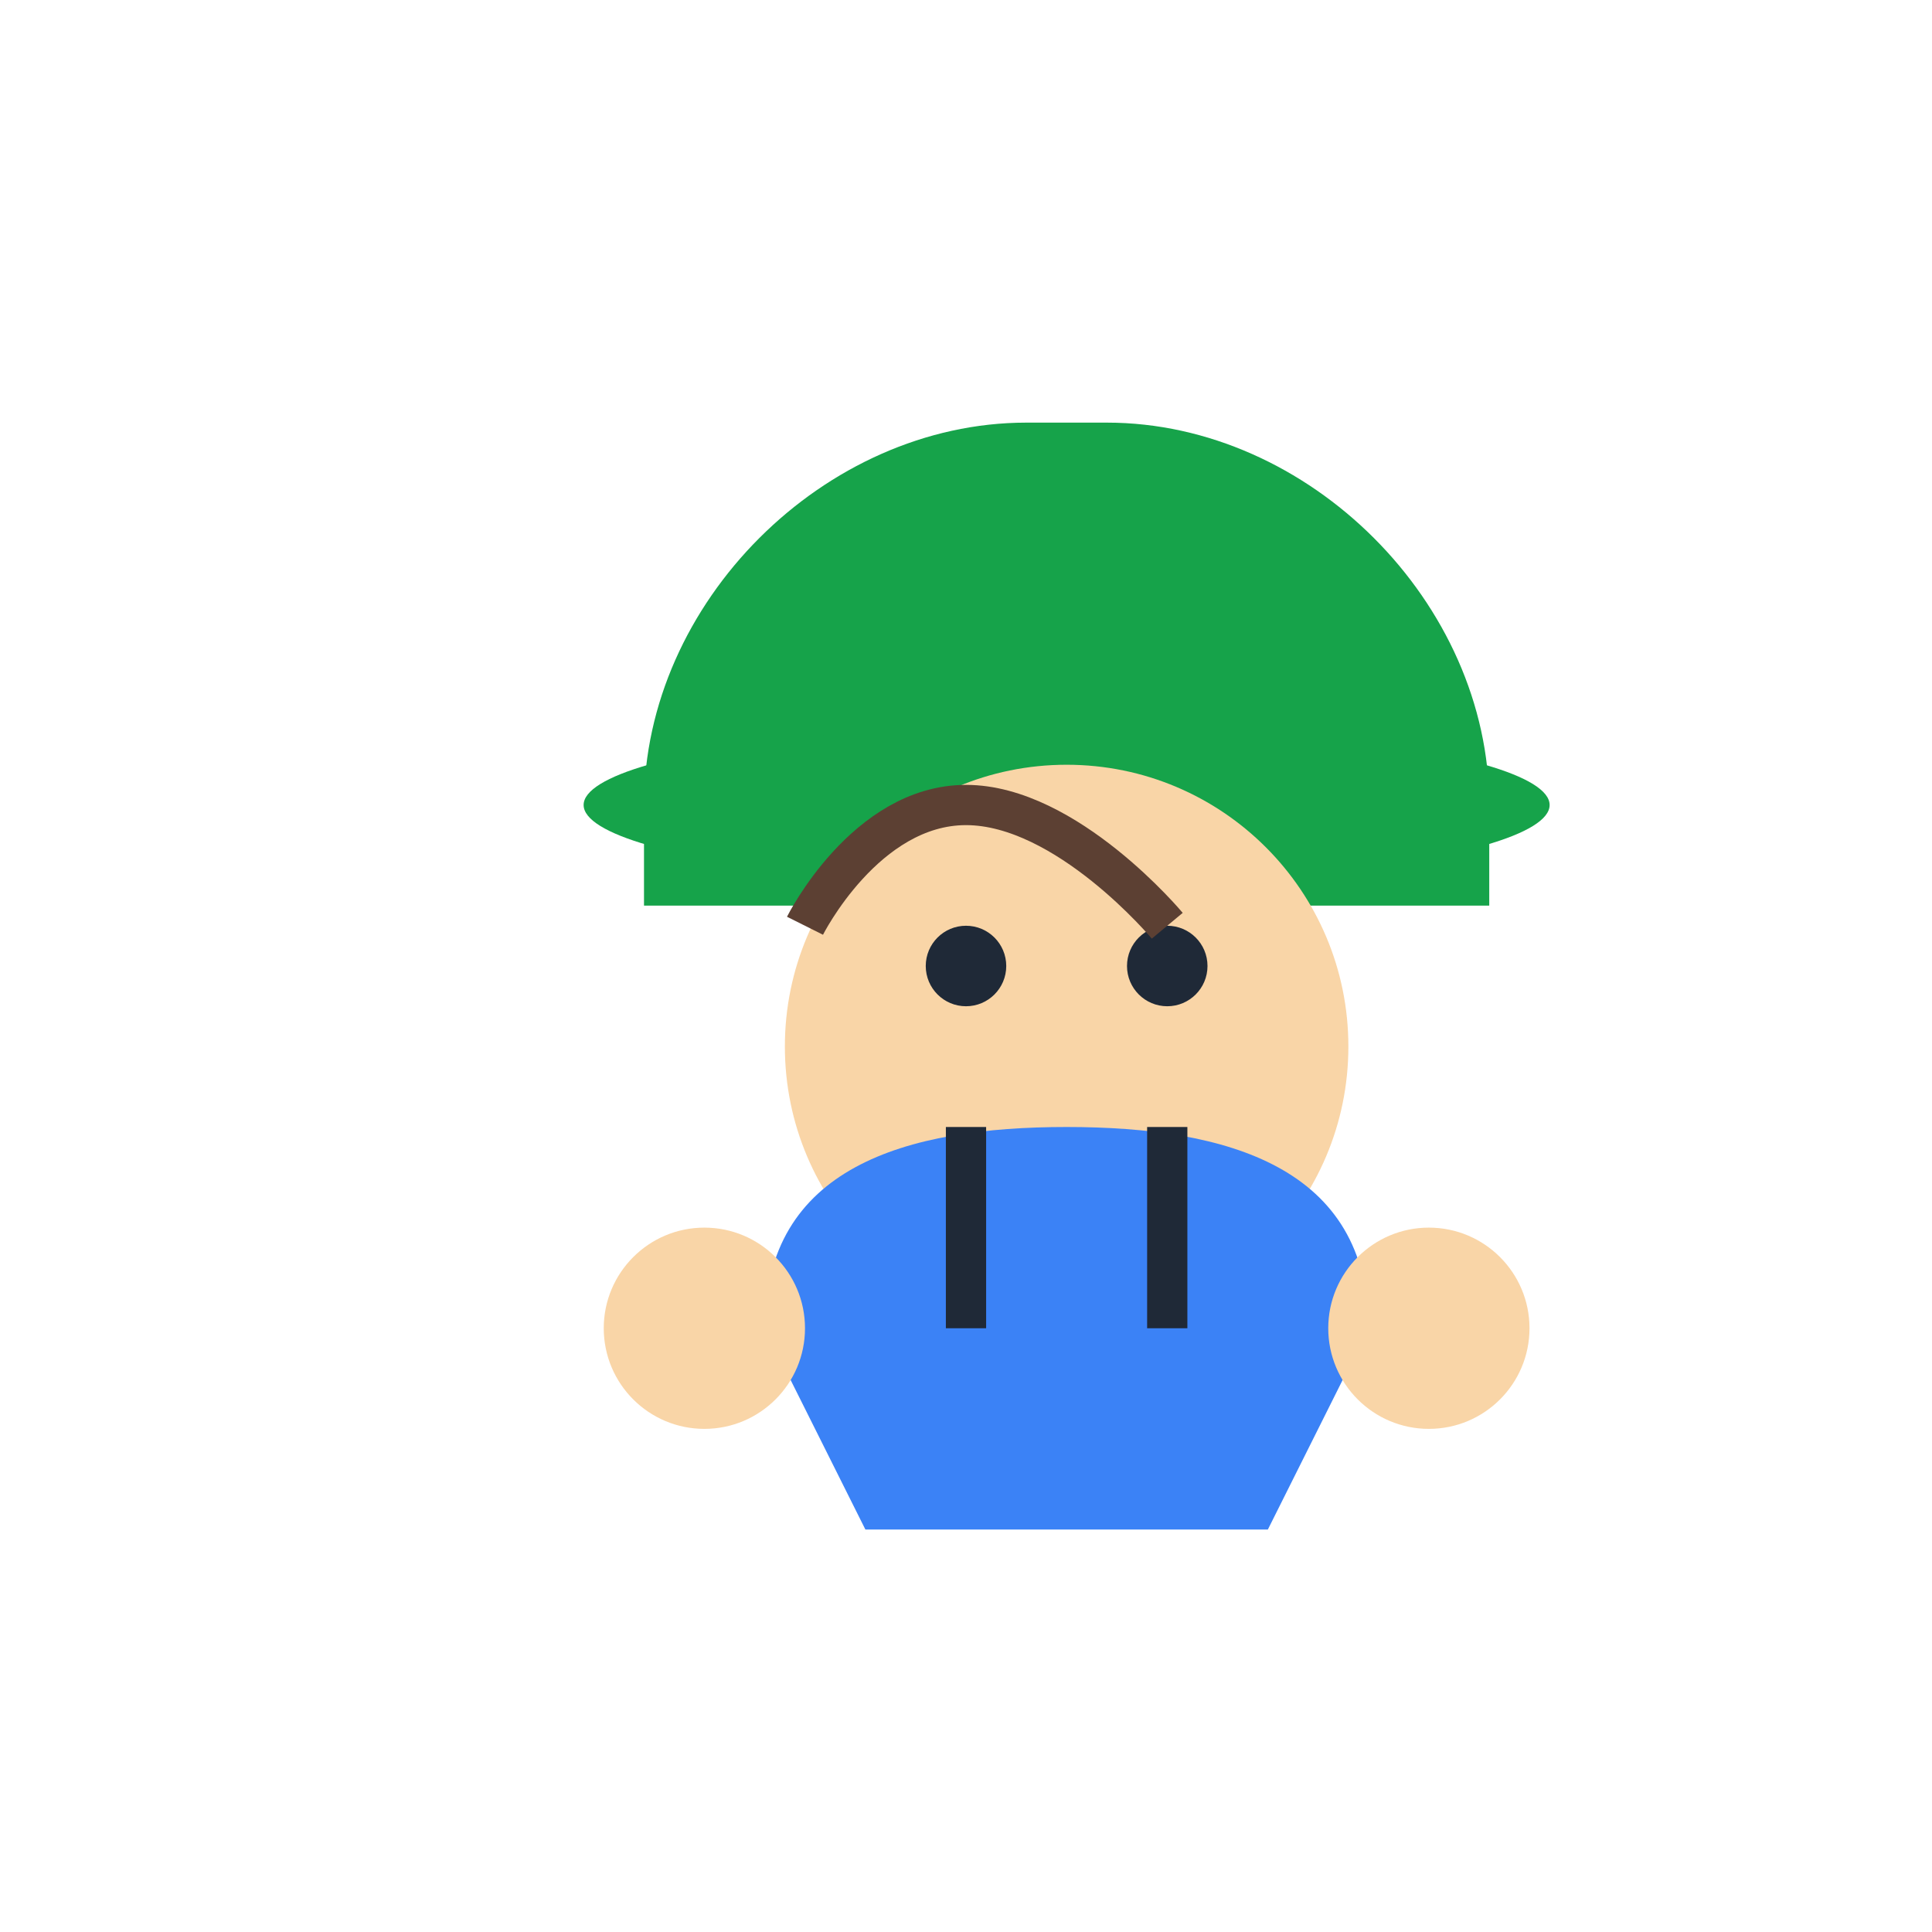 <svg width="96" height="96" viewBox="0 0 96 96" fill="none" xmlns="http://www.w3.org/2000/svg">
  <!-- Hat -->
  <path d="M32 40C32 29.954 40.954 21 51 21H55C65.046 21 74 29.954 74 40V45H32V40Z" fill="#16a34a"/>
  <ellipse cx="53" cy="40" rx="24" ry="4" fill="#16a34a"/>
  
  <!-- Face -->
  <circle cx="53" cy="52" r="14" fill="#F9D5A7"/>
  
  <!-- Eyes -->
  <circle cx="48" cy="48" r="2" fill="#1F2937"/>
  <circle cx="58" cy="48" r="2" fill="#1F2937"/>
  
  <!-- Smile -->
  <path d="M48 58C50 60 56 60 58 58" stroke="#1F2937" stroke-width="1.5" stroke-linecap="round"/>
  
  <!-- Hair -->
  <path d="M40 46C40 46 43 40 48 40C53 40 58 46 58 46" stroke="#5C4033" stroke-width="2"/>
  
  <!-- Beard -->
  <path d="M46 58C46 62 53 66 60 58" stroke="#5C4033" stroke-width="1.5" stroke-linecap="round"/>
  
  <!-- Body/Overall -->
  <path d="M38 66C38 58 45 56 53 56C61 56 68 58 68 66L63 76H43L38 66Z" fill="#3B82F6"/>
  <path d="M48 56V66" stroke="#1F2937" stroke-width="2"/>
  <path d="M58 56V66" stroke="#1F2937" stroke-width="2"/>
  
  <!-- Hands -->
  <circle cx="35" cy="66" r="5" fill="#F9D5A7"/>
  <circle cx="71" cy="66" r="5" fill="#F9D5A7"/>
</svg>
